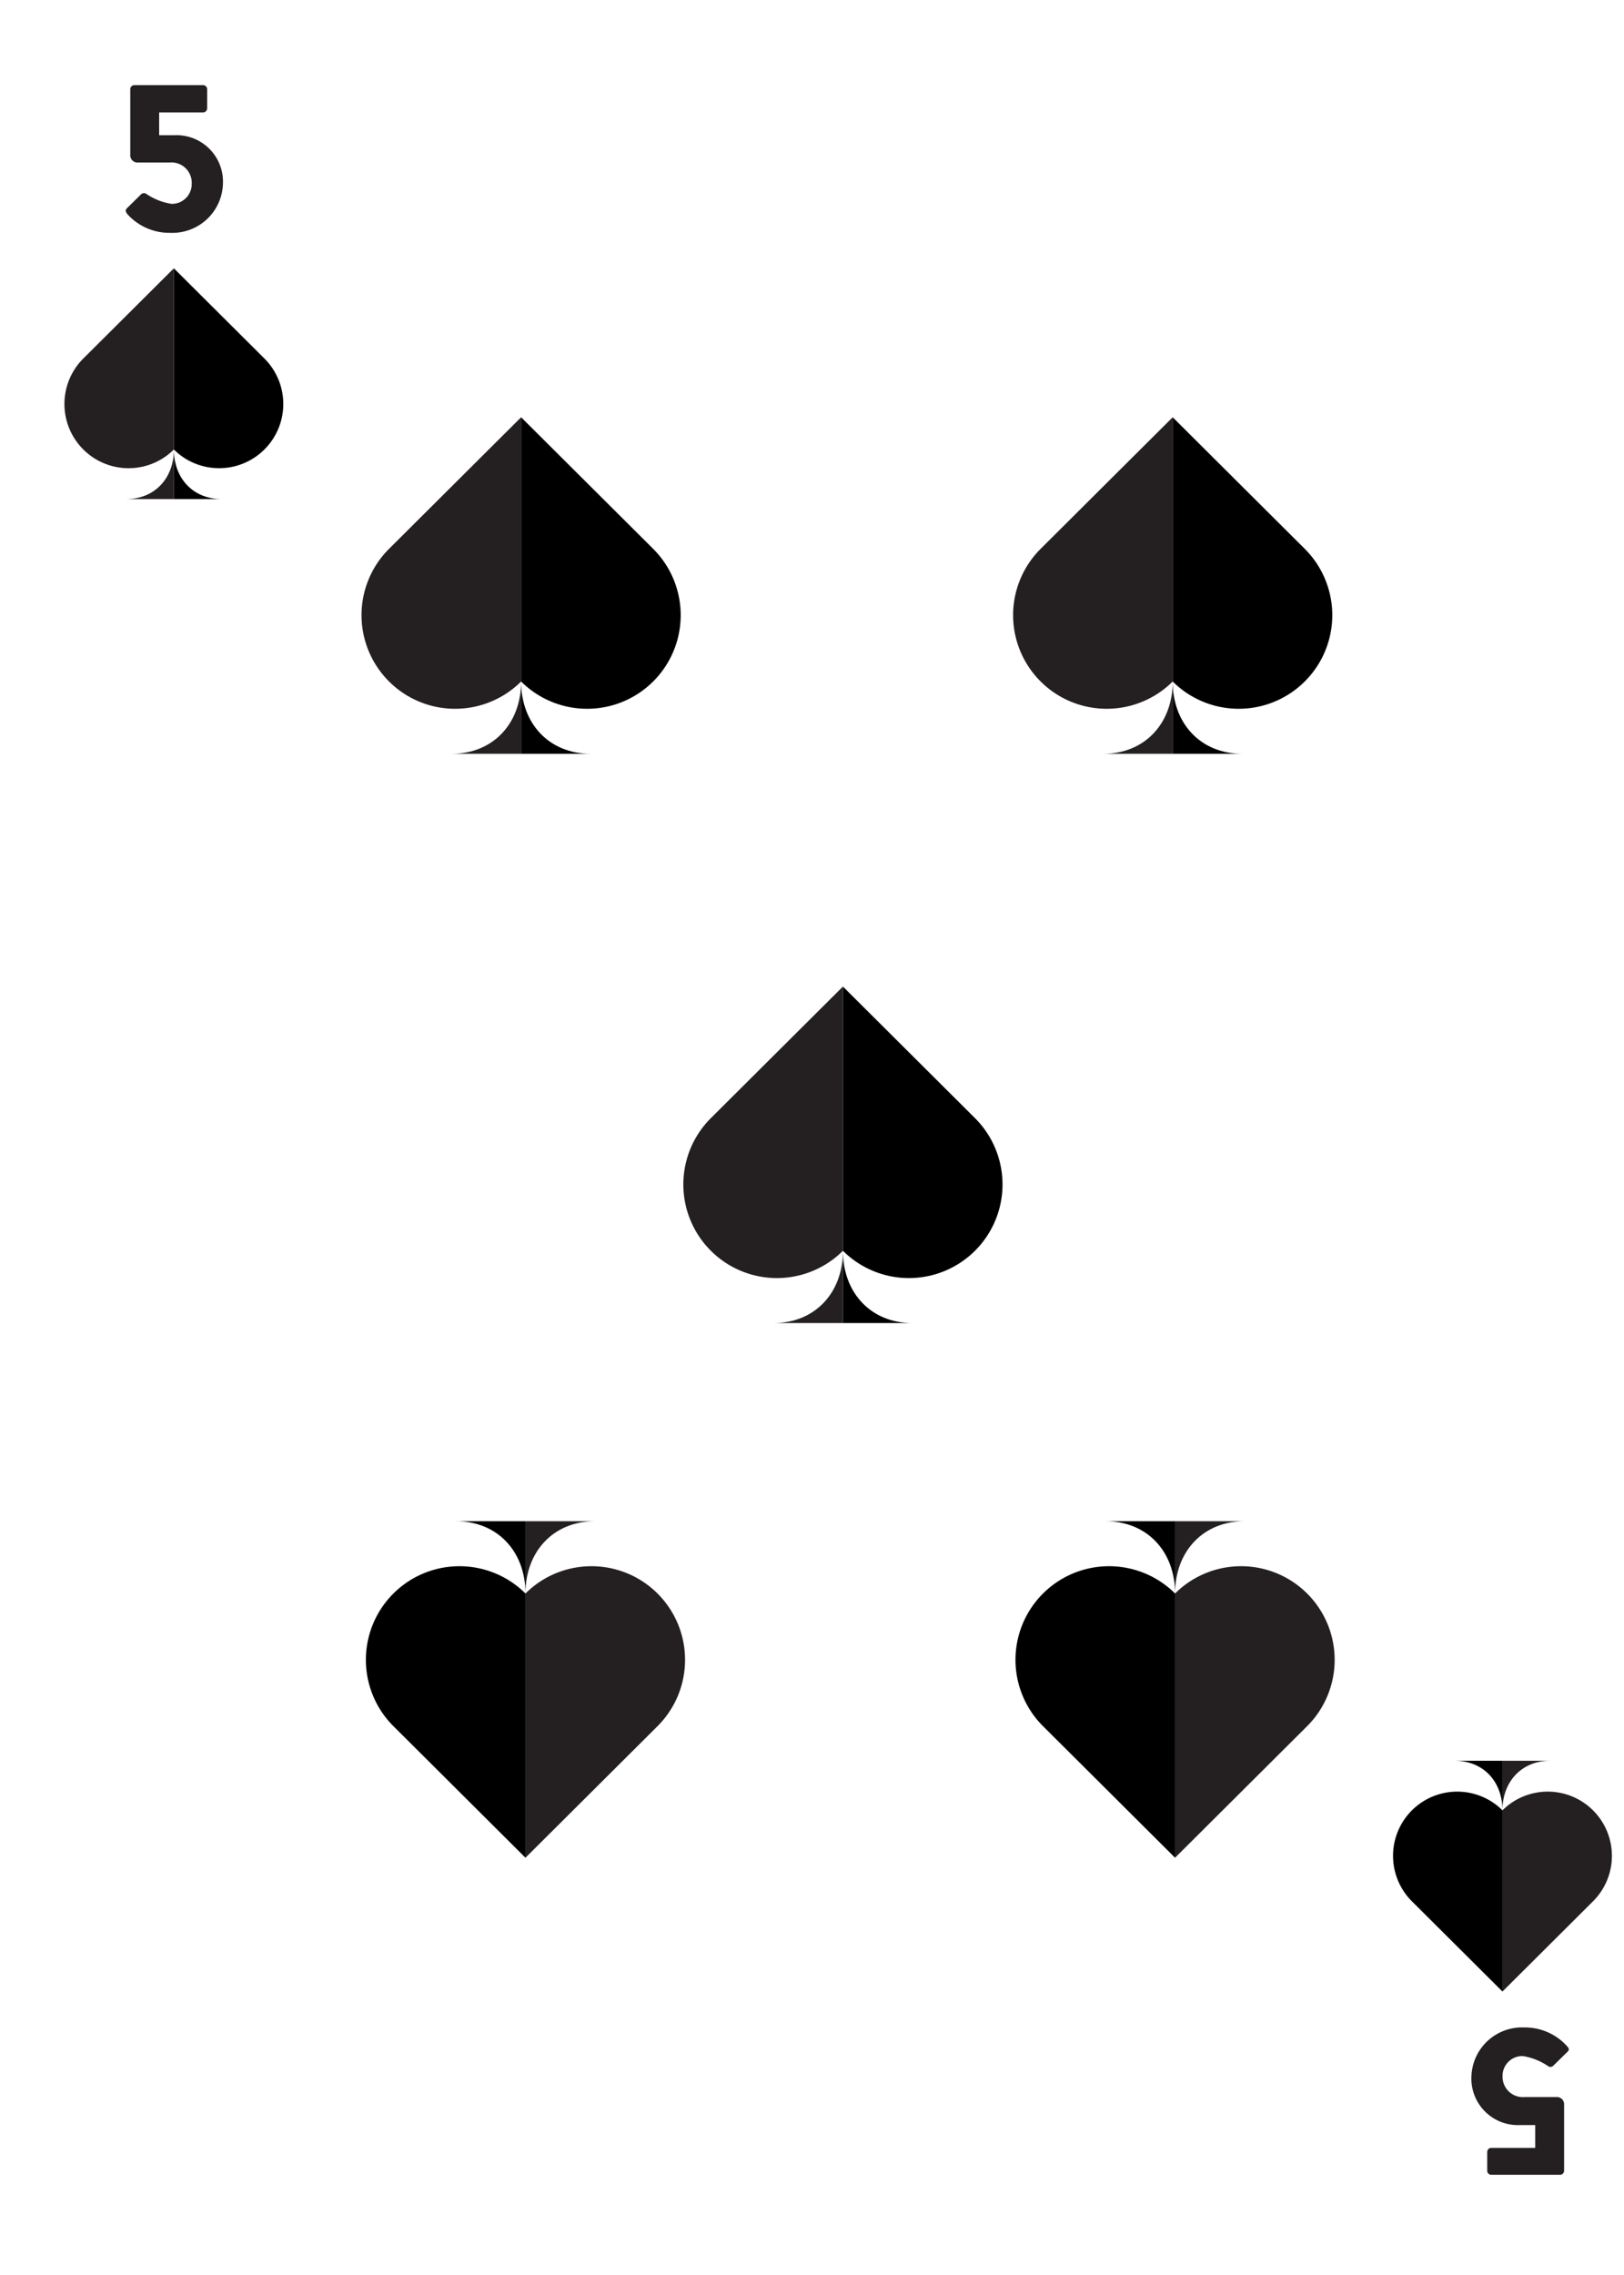 <svg id="Layer_1" data-name="Layer 1" xmlns="http://www.w3.org/2000/svg" xmlns:xlink="http://www.w3.org/1999/xlink" viewBox="0 0 180 252"><defs><style>.cls-1{fill:#241f21;}.cls-2{fill:none;stroke:#231f20;stroke-miterlimit:10;}</style><symbol id="Spade" data-name="Spade" viewBox="0 0 101.42 106.5"><path class="cls-1" d="M50.71,83.63h0a29.63,29.63,0,1,1-41.81-42s0,0,0,0L50.71,0Z"/><path class="cls-1" d="M50.71,83.63c0,13.23-8.81,22.87-22,22.87h22Z"/><path class="cls-2" d="M63.21,70"/><path d="M50.71,83.63h0a29.63,29.63,0,1,0,41.81-42h0L50.71,0Z"/><path d="M50.71,83.63c0,13.23,8.81,22.87,22,22.87h-22Z"/></symbol><symbol id="Spade_medium" data-name="Spade medium" viewBox="0 0 35.76 37.55"><use width="101.42" height="106.5" transform="scale(0.35)" xlink:href="#Spade"/></symbol></defs><use width="35.76" height="37.55" transform="translate(40.01 46.22)" xlink:href="#Spade_medium"/><use width="35.76" height="37.55" transform="translate(112.23 46.22)" xlink:href="#Spade_medium"/><use width="35.76" height="37.55" transform="translate(147.99 205.78) rotate(180)" xlink:href="#Spade_medium"/><use width="35.76" height="37.55" transform="translate(75.99 205.78) rotate(180)" xlink:href="#Spade_medium"/><use width="35.76" height="37.55" transform="translate(75.68 109.28)" xlink:href="#Spade_medium"/><use width="101.42" height="106.5" transform="translate(7.1 29.72) scale(0.24)" xlink:href="#Spade"/><use width="101.42" height="106.5" transform="translate(178.7 220.6) rotate(180) scale(0.24)" xlink:href="#Spade"/><path class="cls-1" d="M14.14,23l1.49-1.47a.47.47,0,0,1,.56-.07A6.82,6.82,0,0,0,19,22.58a2.19,2.19,0,0,0,2.25-2.25A2.25,2.25,0,0,0,18.82,18H15.18a.79.79,0,0,1-.74-.83V9.88a.45.45,0,0,1,.45-.45h7.62a.45.45,0,0,1,.45.45V12a.45.45,0,0,1-.45.45H17.64v2.53h1.68a5.15,5.15,0,0,1,5.39,5.39,5.61,5.61,0,0,1-5.84,5.42,6.27,6.27,0,0,1-4.69-2C13.88,23.43,13.85,23.26,14.14,23Z"/><path class="cls-1" d="M173.66,227.35l-1.49,1.46a.44.44,0,0,1-.56.07,6.85,6.85,0,0,0-2.82-1.13,2.19,2.19,0,0,0-2.25,2.25,2.25,2.25,0,0,0,2.44,2.29h3.64a.79.79,0,0,1,.74.83v7.33a.45.45,0,0,1-.45.45h-7.62a.45.45,0,0,1-.45-.45v-2.08a.45.45,0,0,1,.45-.45h4.87v-2.53h-1.68a5.15,5.15,0,0,1-5.39-5.39,5.61,5.61,0,0,1,5.84-5.42,6.27,6.27,0,0,1,4.69,2C173.92,226.9,174,227.06,173.66,227.35Z"/></svg>